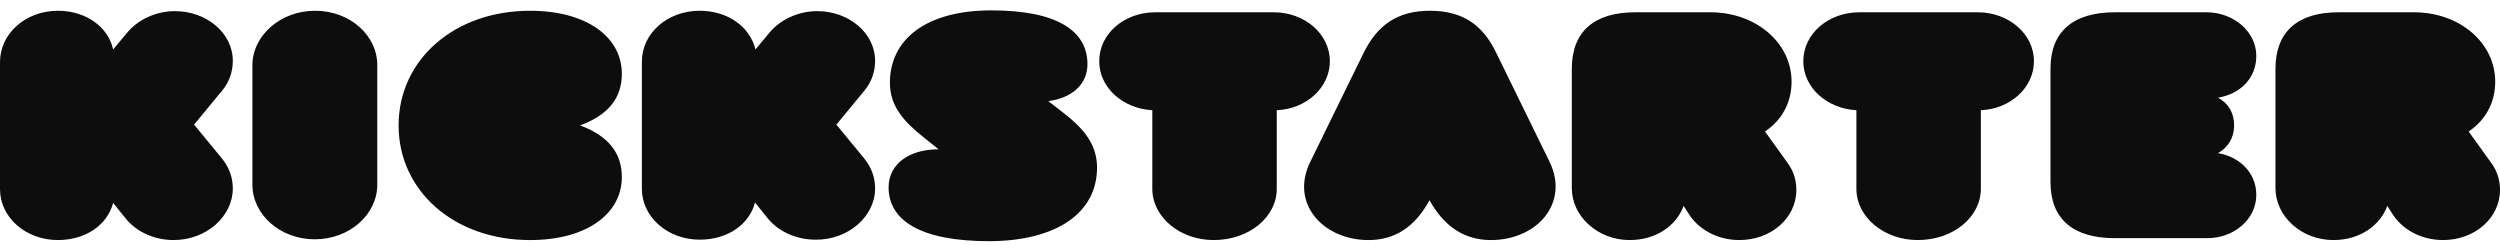 <svg width="208" height="21" viewBox="0 0 208 21" fill="none" xmlns="http://www.w3.org/2000/svg">
<path d="M189.318 5.727V15.645C189.318 18.014 191.49 19.973 194.133 19.973C196.306 19.973 198.007 18.804 198.623 17.13L199.13 17.919C200.035 19.246 201.628 19.973 203.257 19.973C205.9 19.973 208 18.141 208 15.803C208 15.014 207.783 14.255 207.276 13.561L205.393 10.939C206.769 10.023 207.602 8.57 207.602 6.801C207.602 3.548 204.633 1.021 200.831 1.021H194.568C191.165 1.021 189.318 2.632 189.318 5.727ZM187.725 16.214C187.725 14.414 186.385 13.055 184.539 12.739C185.372 12.266 185.879 11.476 185.879 10.434C185.879 9.391 185.408 8.602 184.539 8.128C186.422 7.812 187.725 6.485 187.725 4.653C187.725 2.632 185.842 1.021 183.561 1.021H175.958C172.483 1.021 170.6 2.632 170.6 5.696V15.14C170.6 18.235 172.483 19.815 175.958 19.815H183.561C185.879 19.846 187.725 18.235 187.725 16.214ZM164.807 15.709V9.17C167.233 9.075 169.224 7.307 169.224 5.095C169.224 2.821 167.124 1.021 164.554 1.021H154.706C152.135 1.021 150.035 2.79 150.035 5.095C150.035 7.307 152.026 9.044 154.452 9.17V15.709C154.452 18.046 156.733 19.973 159.557 19.973C162.526 19.973 164.807 18.046 164.807 15.709ZM130.774 5.727V15.645C130.774 18.014 132.946 19.973 135.589 19.973C137.762 19.973 139.463 18.804 140.079 17.13L140.586 17.919C141.491 19.246 143.084 19.973 144.713 19.973C147.356 19.973 149.456 18.141 149.456 15.803C149.456 15.014 149.239 14.255 148.732 13.561L146.849 10.939C148.225 10.023 149.058 8.57 149.058 6.801C149.058 3.548 146.089 1.021 142.287 1.021H136.06C132.62 1.021 130.774 2.632 130.774 5.727ZM118.935 16.656C120.166 18.899 121.904 19.973 124.04 19.973C127.877 19.973 130.593 16.909 128.927 13.466L124.474 4.369C123.388 2.126 121.759 0.895 118.971 0.895C116.219 0.895 114.59 2.126 113.468 4.369L109.014 13.466C107.313 16.909 110.064 19.973 113.866 19.973C116.002 19.973 117.704 18.93 118.935 16.656ZM106.227 15.709V9.17C108.652 9.075 110.644 7.307 110.644 5.095C110.644 2.821 108.544 1.021 105.973 1.021H96.125C93.555 1.021 91.455 2.79 91.455 5.095C91.455 7.307 93.446 9.044 95.872 9.17V15.709C95.872 18.046 98.153 19.973 100.977 19.973C103.946 19.973 106.227 18.046 106.227 15.709ZM91.274 13.94C91.274 12.044 90.188 10.718 88.558 9.454L87.219 8.412C89.174 8.159 90.477 7.022 90.477 5.348C90.477 2.537 87.907 0.863 82.476 0.863C77.154 0.863 74.04 3.2 74.04 6.896C74.04 8.791 75.162 10.086 76.792 11.381L78.095 12.424H78.059C75.633 12.424 73.931 13.655 73.931 15.582C73.931 18.362 76.611 20.067 82.331 20.067C87.943 20.036 91.274 17.698 91.274 13.94ZM72.809 15.677C72.809 14.793 72.519 13.94 71.904 13.182L69.587 10.37L71.904 7.559C72.519 6.833 72.809 5.948 72.809 5.064C72.809 2.727 70.6 0.926 67.994 0.926C66.473 0.926 64.953 1.589 64.011 2.727L62.853 4.116C62.418 2.253 60.572 0.895 58.218 0.895C55.503 0.895 53.403 2.79 53.403 5.127V15.709C53.403 18.046 55.539 19.941 58.218 19.941C60.535 19.941 62.346 18.678 62.816 16.846L63.83 18.109C64.772 19.309 66.328 19.941 67.849 19.941C70.564 19.973 72.809 18.014 72.809 15.677ZM51.737 14.729C51.737 12.708 50.579 11.286 48.262 10.434C50.579 9.581 51.737 8.191 51.737 6.138C51.737 3.074 48.805 0.895 44.098 0.895C37.798 0.895 33.164 4.969 33.164 10.434C33.164 15.898 37.798 19.973 44.098 19.973C48.805 19.973 51.737 17.793 51.737 14.729ZM26.213 0.895C23.316 0.895 20.999 2.979 20.999 5.443V15.361C20.999 17.856 23.316 19.91 26.177 19.91C29.109 19.91 31.39 17.825 31.39 15.361V5.475C31.426 2.979 29.145 0.895 26.213 0.895ZM19.37 15.677C19.37 14.793 19.08 13.94 18.465 13.182L16.148 10.37L18.465 7.559C19.08 6.833 19.37 5.948 19.37 5.064C19.37 2.727 17.161 0.926 14.555 0.926C13.034 0.926 11.513 1.589 10.572 2.727L9.413 4.116C9.015 2.253 7.169 0.895 4.815 0.895C2.1 0.895 0 2.821 0 5.159V15.74C0 18.078 2.136 19.973 4.815 19.973C7.132 19.973 8.943 18.709 9.413 16.877L10.427 18.141C11.368 19.341 12.925 19.973 14.446 19.973C17.161 19.973 19.37 18.014 19.37 15.677Z" fill="#0D0D0D"/>
</svg>
